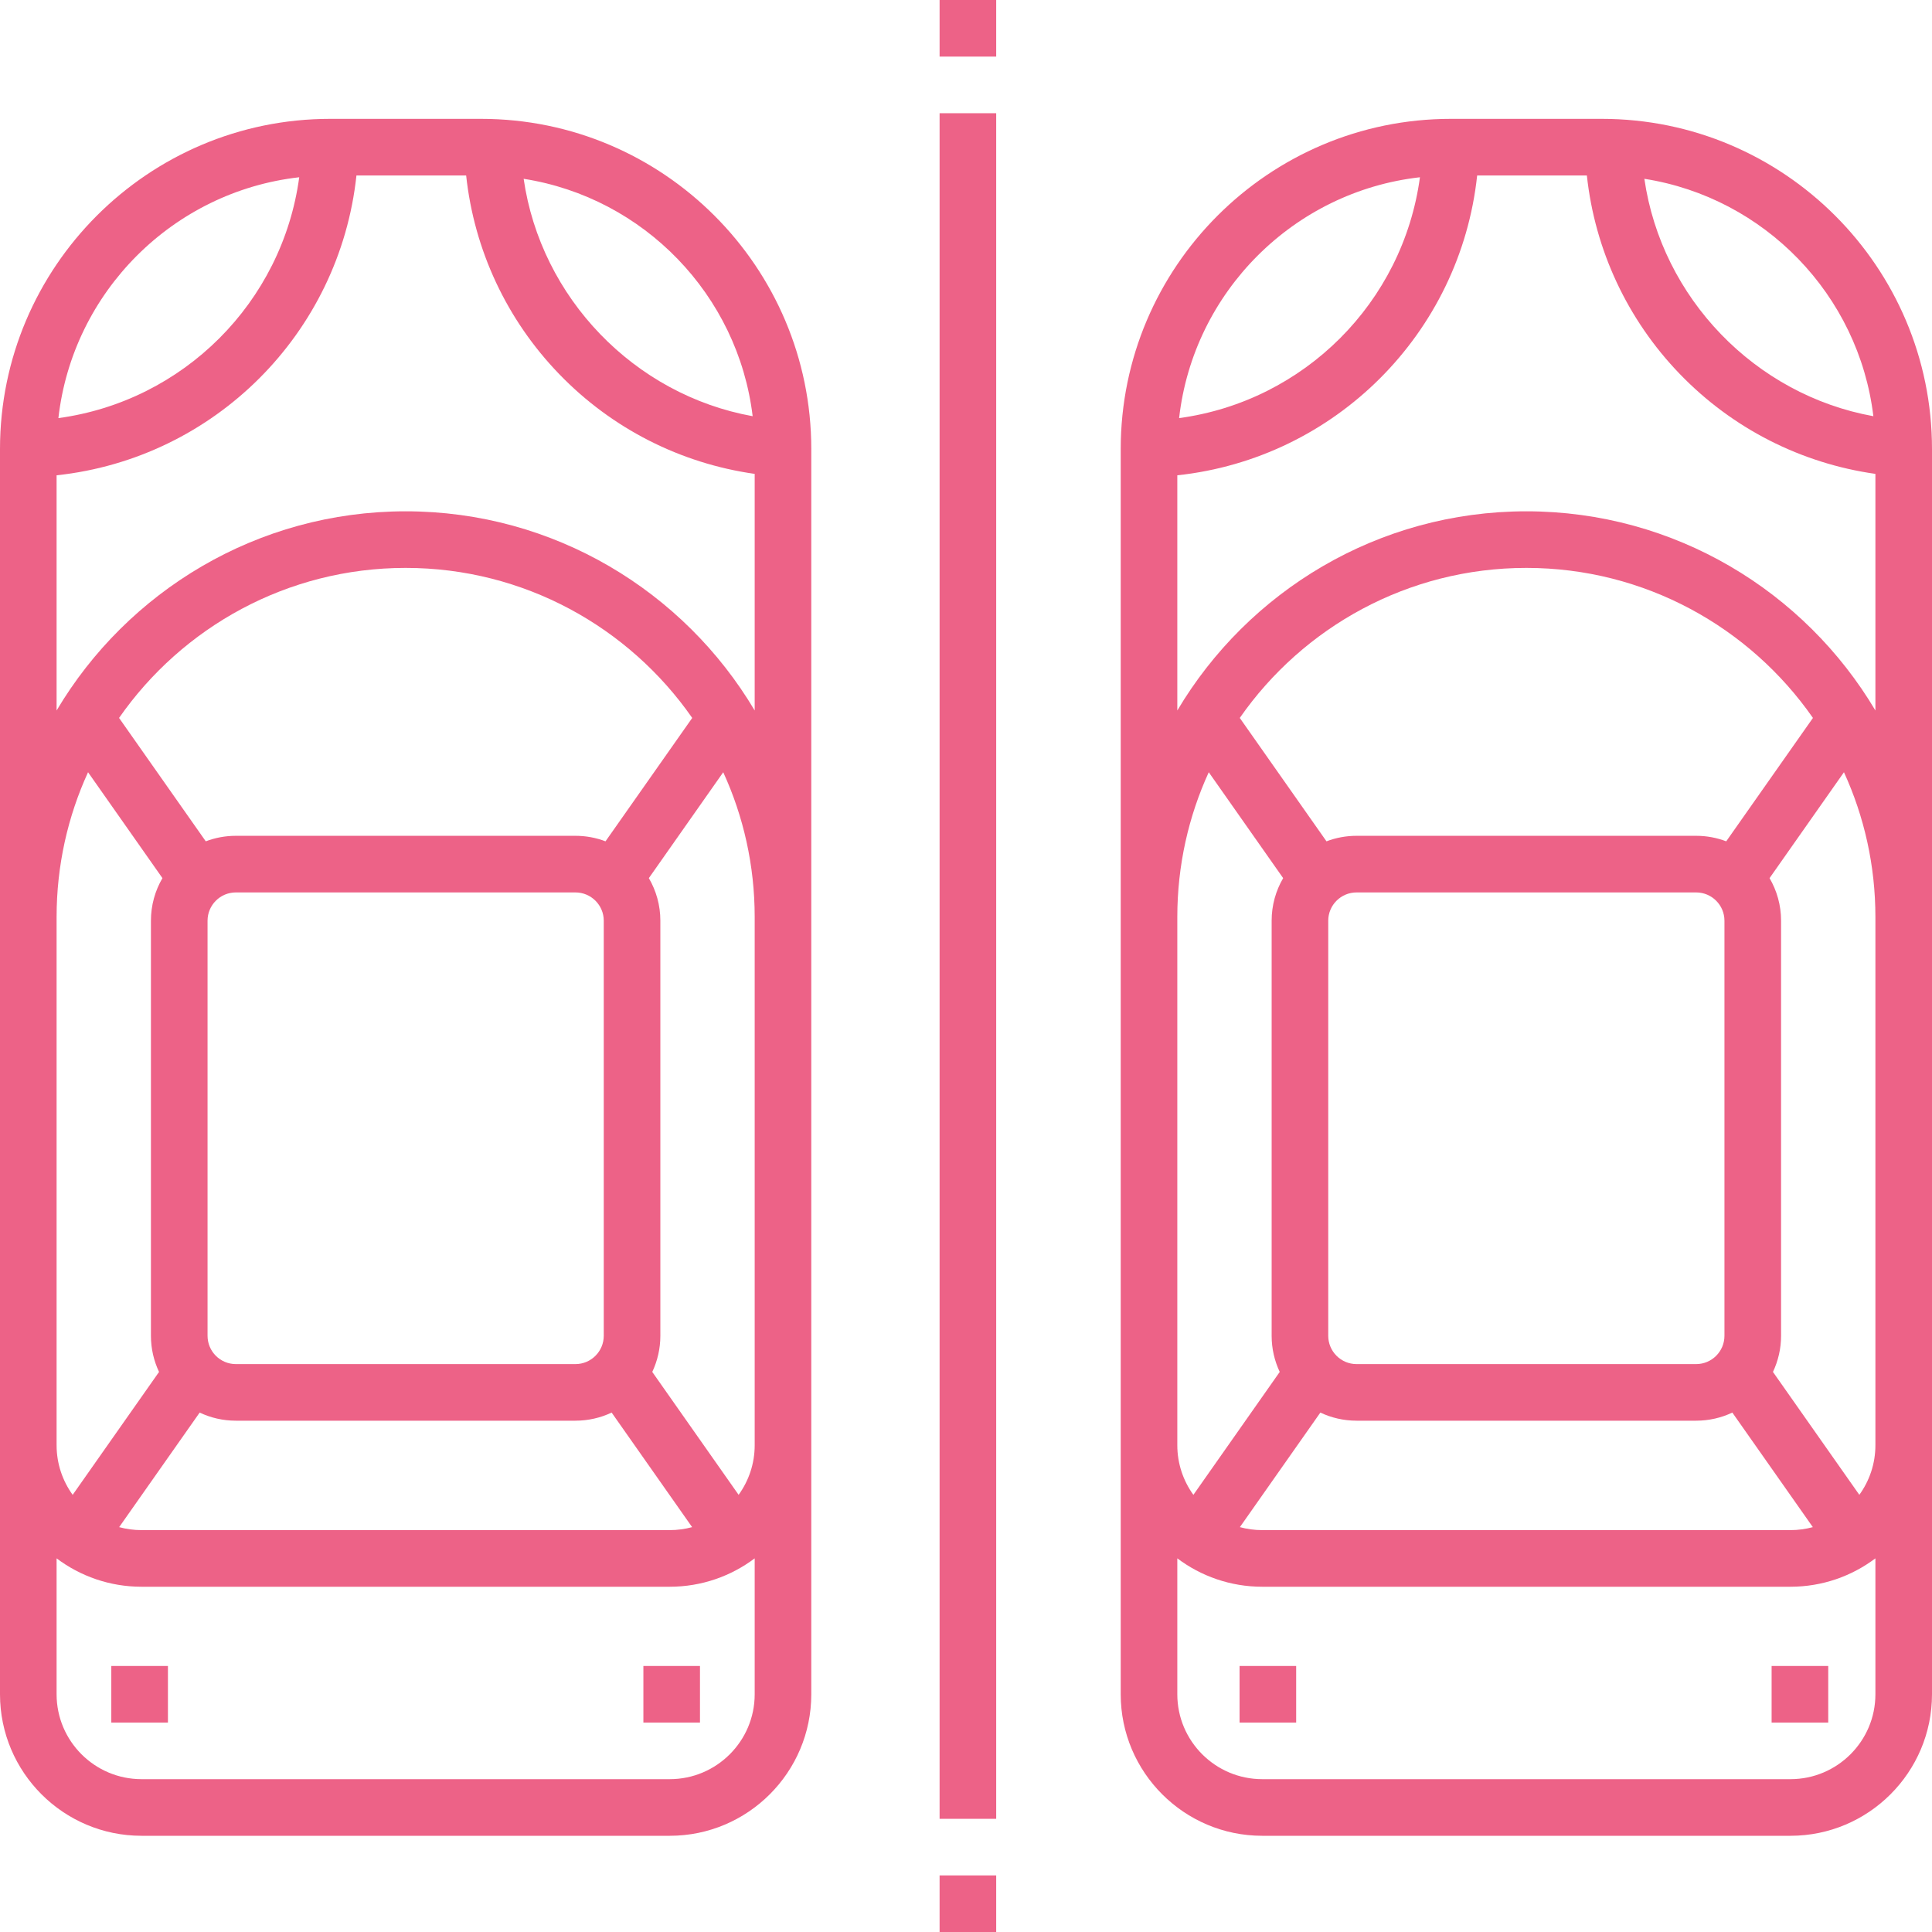 <svg width="75" height="75" viewBox="0 0 75 75" fill="none" xmlns="http://www.w3.org/2000/svg">
<path d="M18.677 4.614H12.817C5.75 4.614 0 10.364 0 17.432V65.772C0 68.801 2.464 71.265 5.493 71.265H26.001C29.03 71.265 31.494 68.801 31.494 65.772V17.432C31.494 10.364 25.744 4.614 18.677 4.614ZM11.616 6.881C10.958 11.738 7.124 15.572 2.267 16.231C2.821 11.332 6.718 7.435 11.616 6.881ZM2.197 35.596C2.197 33.593 2.634 31.69 3.418 29.978L6.306 34.089C6.022 34.575 5.859 35.14 5.859 35.742V51.855C5.859 52.357 5.973 52.832 6.174 53.258L2.821 58.03C2.429 57.487 2.197 56.822 2.197 56.103V35.596ZM9.155 55.151H22.339C22.841 55.151 23.317 55.038 23.744 54.836L26.868 59.283C26.592 59.358 26.301 59.399 26.001 59.399H5.493C5.193 59.399 4.902 59.358 4.626 59.283L7.751 54.836C8.177 55.038 8.653 55.151 9.155 55.151ZM8.057 51.855V35.742C8.057 35.136 8.549 34.644 9.155 34.644H22.339C22.945 34.644 23.438 35.136 23.438 35.742V51.855C23.438 52.461 22.945 52.954 22.339 52.954H9.155C8.549 52.954 8.057 52.461 8.057 51.855ZM23.506 32.66C23.143 32.522 22.75 32.446 22.339 32.446H9.155C8.744 32.446 8.351 32.522 7.988 32.66L4.622 27.87C7.072 24.352 11.145 22.046 15.747 22.046C20.349 22.046 24.422 24.352 26.872 27.87L23.506 32.66ZM29.297 65.772C29.297 67.589 27.818 69.067 26.001 69.067H5.493C3.676 69.067 2.197 67.589 2.197 65.772V60.495C3.116 61.186 4.257 61.597 5.493 61.597H26.001C27.237 61.597 28.378 61.186 29.297 60.495V65.772ZM29.297 56.103C29.297 56.822 29.065 57.487 28.673 58.029L25.321 53.258C25.521 52.832 25.635 52.357 25.635 51.855V35.742C25.635 35.14 25.472 34.575 25.188 34.089L28.076 29.978C28.86 31.69 29.297 33.593 29.297 35.596V56.103ZM29.297 27.581C26.551 22.956 21.505 19.849 15.747 19.849C9.989 19.849 4.943 22.956 2.197 27.581V18.451C8.326 17.795 13.181 12.94 13.837 6.812H18.096C18.408 9.706 19.668 12.413 21.711 14.525C23.754 16.639 26.418 17.988 29.297 18.396V27.581ZM20.328 6.941C24.989 7.672 28.651 11.445 29.218 16.157C24.622 15.326 20.997 11.566 20.328 6.941Z" fill="#E83B69" fill-opacity="0.8"/>
<path d="M62.183 4.614H56.323C49.256 4.614 43.506 10.364 43.506 17.432V65.772C43.506 68.801 45.97 71.265 48.999 71.265H69.507C72.536 71.265 75 68.801 75 65.772V17.432C75 10.364 69.25 4.614 62.183 4.614ZM72.724 16.157C68.128 15.326 64.502 11.566 63.834 6.941C68.495 7.672 72.157 11.445 72.724 16.157ZM55.122 6.881C54.464 11.738 50.63 15.572 45.773 16.231C46.327 11.332 50.224 7.435 55.122 6.881ZM45.703 35.596C45.703 33.593 46.14 31.69 46.924 29.978L49.812 34.089C49.528 34.575 49.365 35.14 49.365 35.742V51.855C49.365 52.357 49.478 52.832 49.679 53.258L46.327 58.03C45.935 57.487 45.703 56.822 45.703 56.103V35.596ZM52.661 55.151H65.845C66.347 55.151 66.823 55.038 67.249 54.836L70.374 59.283C70.098 59.358 69.807 59.399 69.507 59.399H48.999C48.699 59.399 48.408 59.358 48.132 59.283L51.256 54.836C51.683 55.038 52.159 55.151 52.661 55.151ZM51.562 51.855V35.742C51.562 35.136 52.055 34.644 52.661 34.644H65.845C66.451 34.644 66.943 35.136 66.943 35.742V51.855C66.943 52.461 66.451 52.954 65.845 52.954H52.661C52.055 52.954 51.562 52.461 51.562 51.855ZM67.012 32.66C66.649 32.522 66.256 32.446 65.845 32.446H52.661C52.25 32.446 51.857 32.522 51.494 32.66L48.128 27.87C50.578 24.352 54.651 22.046 59.253 22.046C63.855 22.046 67.928 24.352 70.378 27.87L67.012 32.66ZM72.803 65.772C72.803 67.589 71.324 69.067 69.507 69.067H48.999C47.182 69.067 45.703 67.589 45.703 65.772V60.495C46.622 61.186 47.763 61.597 48.999 61.597H69.507C70.743 61.597 71.884 61.186 72.803 60.495V65.772ZM72.803 56.103C72.803 56.822 72.571 57.487 72.179 58.029L68.826 53.258C69.027 52.832 69.141 52.357 69.141 51.855V35.742C69.141 35.14 68.978 34.575 68.694 34.089L71.582 29.978C72.366 31.69 72.803 33.593 72.803 35.596V56.103ZM72.803 27.581C70.057 22.956 65.011 19.849 59.253 19.849C53.495 19.849 48.449 22.956 45.703 27.581V18.451C51.832 17.795 56.687 12.94 57.343 6.812H61.602C61.914 9.706 63.174 12.413 65.216 14.525C67.26 16.639 69.923 17.988 72.803 18.396V27.581Z" fill="#E83B69" fill-opacity="0.8"/>
<path d="M36.475 72.803H38.672V75H36.475V72.803Z" fill="#E83B69" fill-opacity="0.8"/>
<path d="M36.475 4.395H38.672V70.606H36.475V4.395Z" fill="#E83B69" fill-opacity="0.8"/>
<path d="M36.475 0H38.672V2.197H36.475V0Z" fill="#E83B69" fill-opacity="0.8"/>
<path d="M4.321 64.673H6.519V66.87H4.321V64.673Z" fill="#E83B69" fill-opacity="0.8"/>
<path d="M24.976 64.673H27.173V66.87H24.976V64.673Z" fill="#E83B69" fill-opacity="0.8"/>
<path d="M48.12 64.673H50.317V66.87H48.12V64.673Z" fill="#E83B69" fill-opacity="0.8"/>
<path d="M68.774 64.673H70.972V66.87H68.774V64.673Z" fill="#E83B69" fill-opacity="0.8"/>
</svg>
